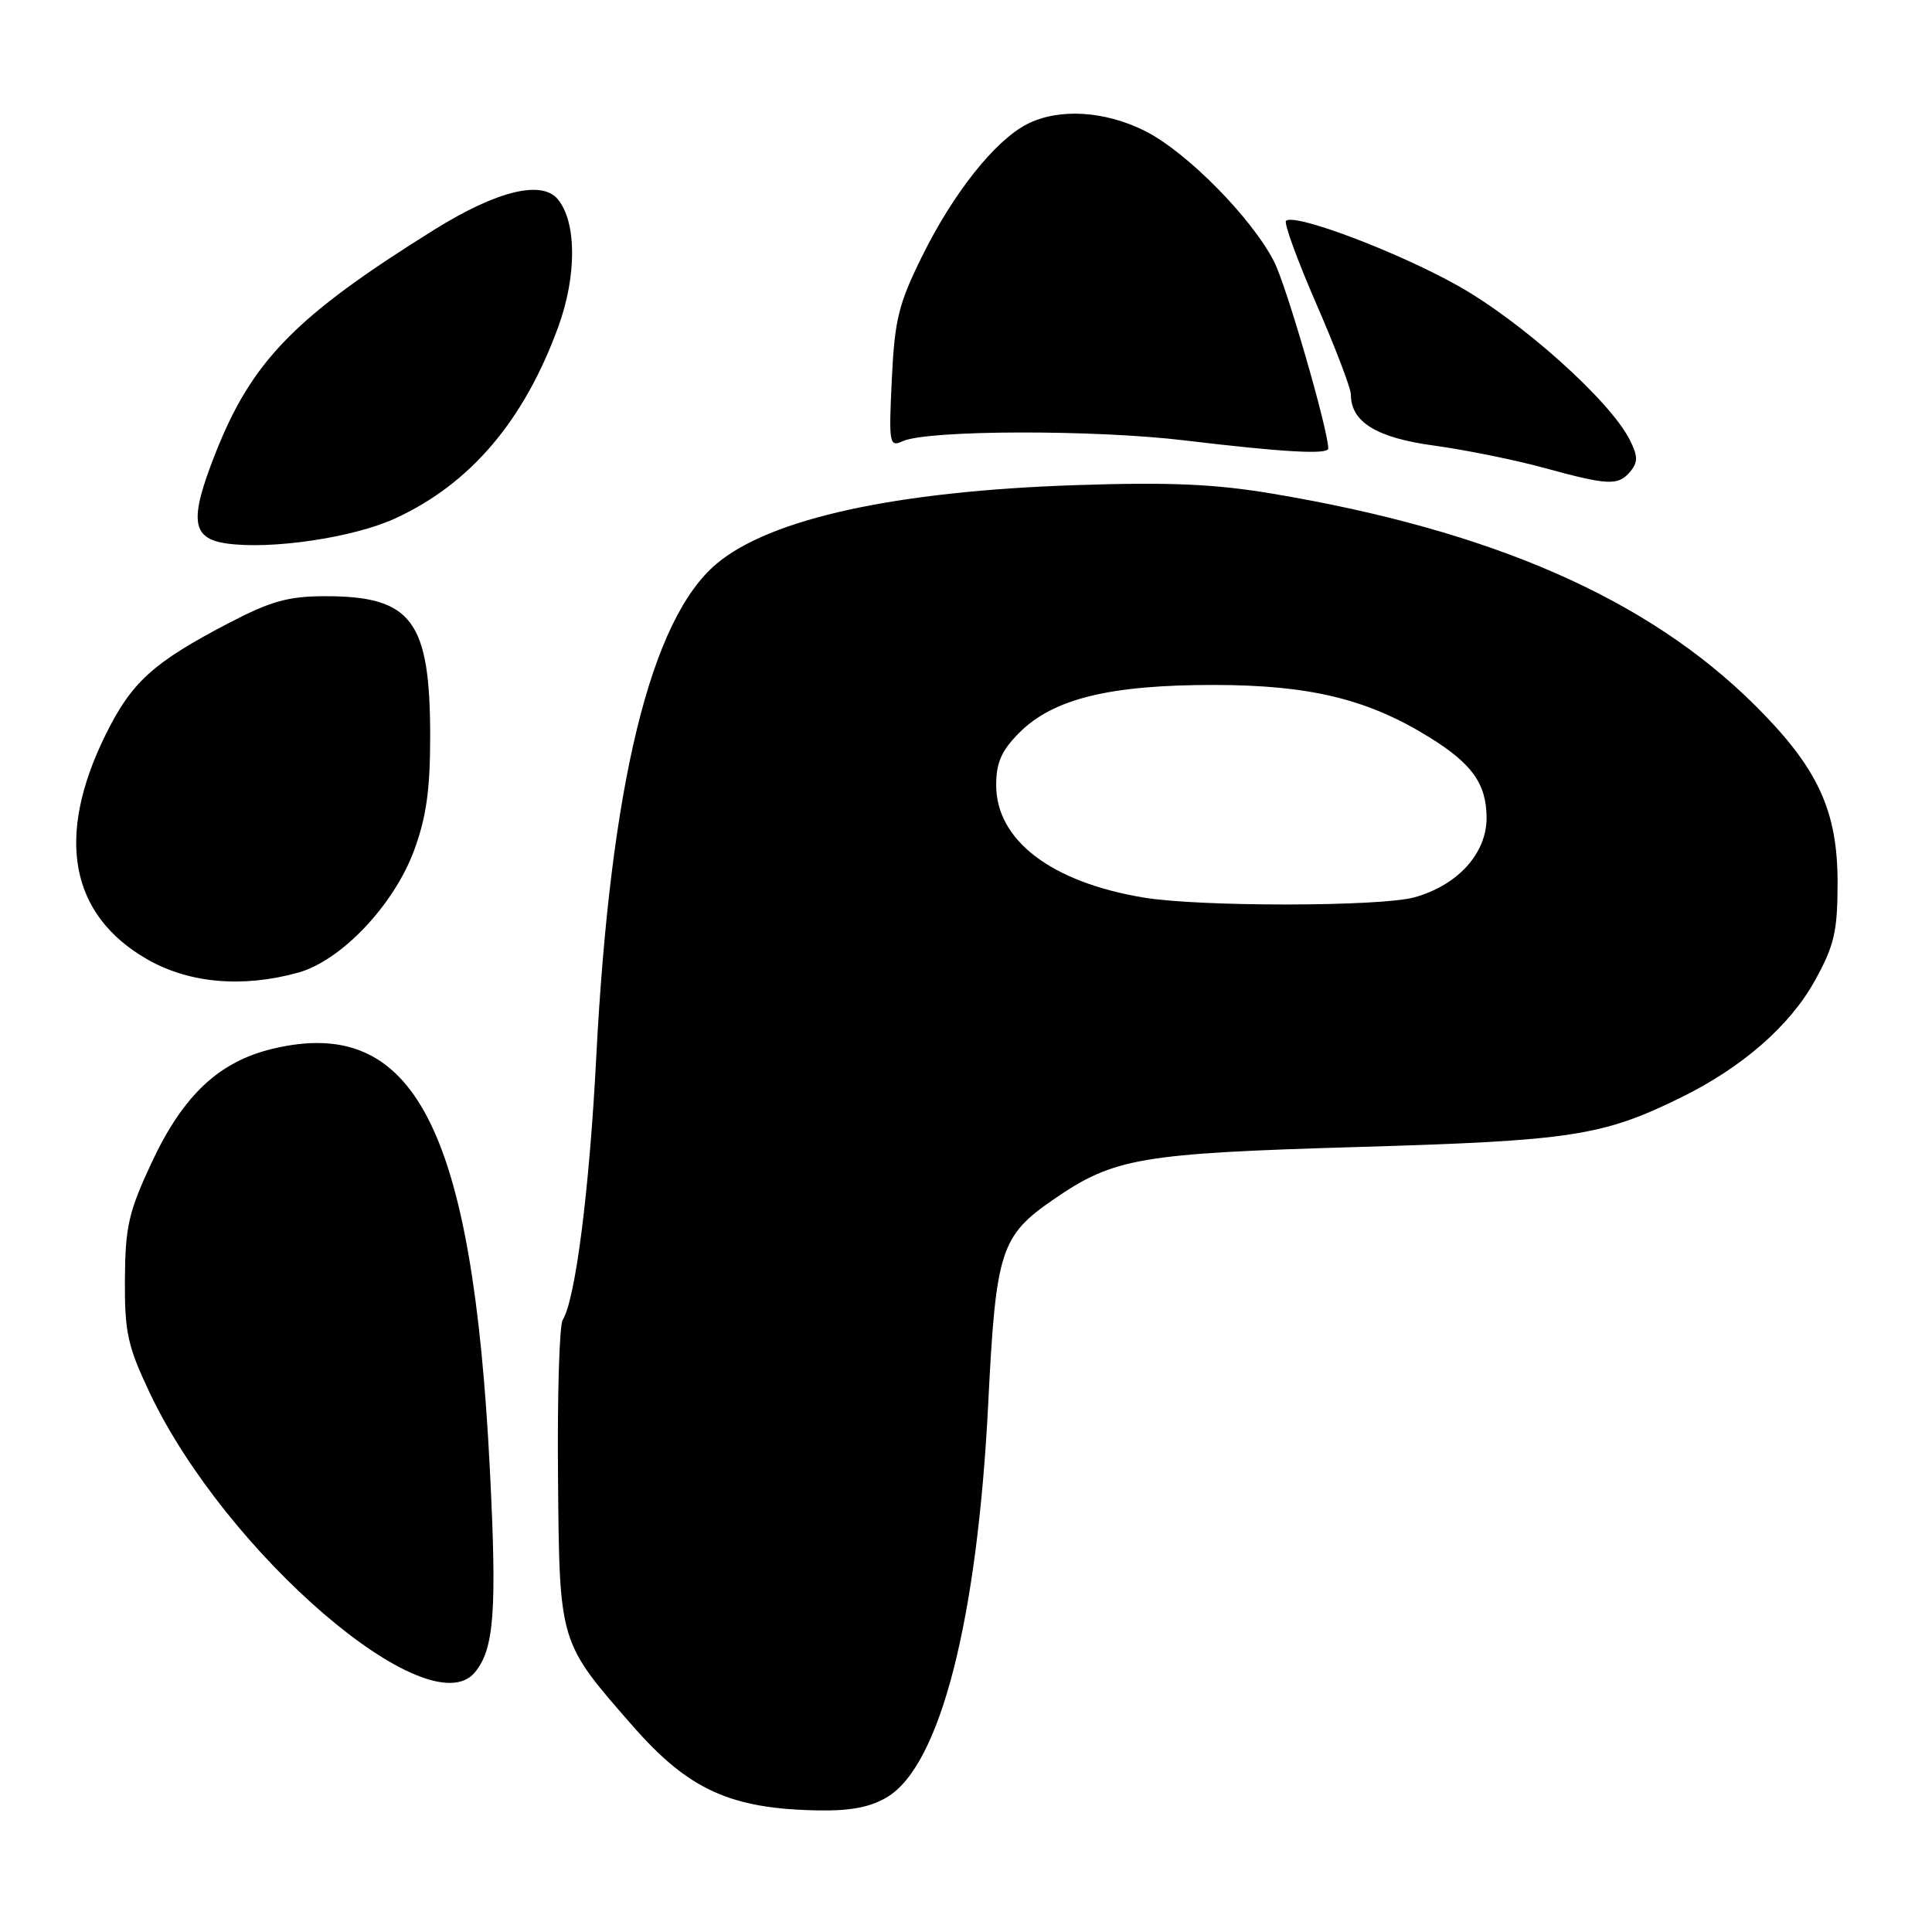 <?xml version="1.0" encoding="UTF-8" standalone="no"?>
<!DOCTYPE svg PUBLIC "-//W3C//DTD SVG 1.1//EN" "http://www.w3.org/Graphics/SVG/1.1/DTD/svg11.dtd" >
<svg xmlns="http://www.w3.org/2000/svg" xmlns:xlink="http://www.w3.org/1999/xlink" version="1.1" viewBox="0 0 256 256">
 <g >
 <path fill="currentColor"
d=" M 117.61 238.09 C 124.60 233.83 129.52 214.57 130.95 185.87 C 131.96 165.69 132.57 163.76 139.63 158.91 C 147.61 153.42 151.06 152.83 180.00 151.98 C 208.16 151.16 212.31 150.53 222.63 145.48 C 230.82 141.47 237.17 135.94 240.49 129.92 C 243.06 125.27 243.48 123.44 243.49 117.00 C 243.50 107.40 240.88 101.75 232.56 93.47 C 218.36 79.34 197.78 70.31 168.59 65.41 C 160.96 64.13 154.96 63.87 142.59 64.28 C 118.67 65.08 102.06 68.71 94.94 74.71 C 86.21 82.05 80.88 103.92 79.01 140.00 C 78.10 157.71 76.25 172.17 74.56 174.90 C 74.12 175.61 73.84 184.94 73.94 195.63 C 74.13 217.83 74.03 217.49 83.84 228.70 C 91.26 237.18 96.82 239.70 108.50 239.89 C 112.77 239.96 115.40 239.44 117.61 238.09 Z  M 62.92 221.60 C 65.49 218.50 65.86 213.51 64.91 194.71 C 62.62 149.43 54.89 134.47 36.12 138.97 C 29.02 140.67 24.29 145.11 20.14 153.95 C 17.05 160.56 16.60 162.49 16.55 169.50 C 16.51 176.54 16.90 178.34 19.81 184.50 C 29.88 205.79 56.81 228.96 62.92 221.60 Z  M 39.50 128.88 C 45.19 127.31 52.17 119.96 54.86 112.71 C 56.48 108.33 57.00 104.67 57.00 97.61 C 57.00 82.24 54.58 79.00 43.12 79.00 C 38.23 79.00 35.92 79.64 30.39 82.52 C 20.28 87.79 17.43 90.37 13.97 97.40 C 7.33 110.89 9.26 121.23 19.50 127.11 C 25.04 130.29 32.15 130.92 39.50 128.88 Z  M 52.33 68.71 C 62.31 64.14 69.45 55.75 73.99 43.26 C 76.44 36.53 76.41 29.40 73.91 26.40 C 71.78 23.82 65.81 25.29 57.57 30.42 C 39.09 41.94 33.35 47.82 28.49 60.21 C 25.07 68.91 25.38 71.34 30.00 72.01 C 35.87 72.86 46.78 71.25 52.33 68.71 Z  M 216.03 62.47 C 217.06 61.22 217.04 60.42 215.92 58.22 C 213.27 53.03 201.60 42.58 193.16 37.85 C 185.08 33.32 171.47 28.19 170.40 29.27 C 170.11 29.56 171.92 34.52 174.43 40.29 C 176.94 46.06 179.00 51.46 179.00 52.28 C 179.00 55.92 182.38 58.00 190.00 59.04 C 194.12 59.60 200.65 60.92 204.50 61.97 C 213.16 64.34 214.43 64.39 216.03 62.47 Z  M 176.00 59.43 C 176.00 56.99 170.47 37.88 168.83 34.68 C 165.89 28.90 157.29 20.18 151.79 17.39 C 146.39 14.66 140.25 14.30 136.05 16.47 C 131.82 18.66 126.34 25.56 122.24 33.84 C 119.06 40.26 118.55 42.32 118.17 50.25 C 117.76 58.84 117.84 59.27 119.62 58.46 C 122.87 56.97 145.00 56.91 157.00 58.36 C 170.03 59.92 176.00 60.26 176.00 59.43 Z  M 151.53 118.93 C 139.28 116.89 132.00 111.33 132.00 104.04 C 132.00 101.04 132.70 99.46 135.07 97.08 C 139.58 92.57 147.09 90.74 160.95 90.76 C 173.57 90.78 181.20 92.63 189.33 97.65 C 195.06 101.19 196.95 103.84 196.98 108.33 C 197.01 113.06 193.17 117.30 187.42 118.90 C 182.92 120.15 158.93 120.17 151.53 118.93 Z "/>
</g>
</svg>